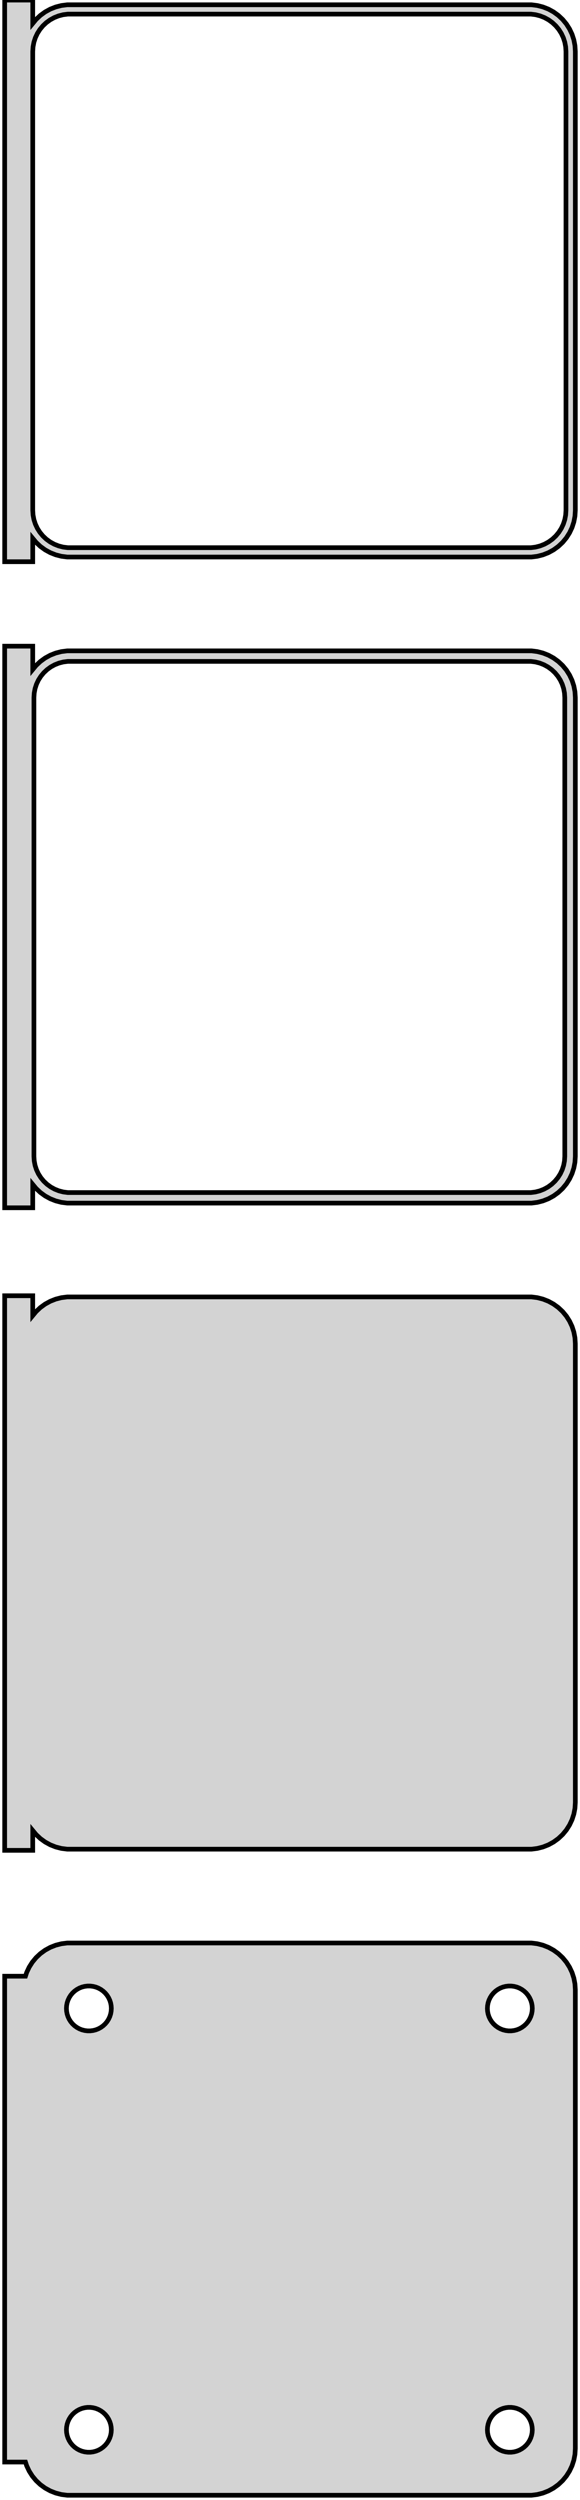 <?xml version="1.0" standalone="no"?>
<!DOCTYPE svg PUBLIC "-//W3C//DTD SVG 1.1//EN" "http://www.w3.org/Graphics/SVG/1.1/DTD/svg11.dtd">
<svg width="62mm" height="267mm" viewBox="-32 -444 62 267" xmlns="http://www.w3.org/2000/svg" version="1.1">
<title>OpenSCAD Model</title>
<path d="
M -28.5,-386.507 L -28.145,-386.077 L -27.687,-385.647 L -27.179,-385.278 L -26.629,-384.976 L -26.045,-384.745
 L -25.437,-384.589 L -24.814,-384.51 L 24.814,-384.51 L 25.437,-384.589 L 26.045,-384.745 L 26.629,-384.976
 L 27.179,-385.278 L 27.687,-385.647 L 28.145,-386.077 L 28.545,-386.561 L 28.881,-387.091 L 29.149,-387.659
 L 29.343,-388.257 L 29.461,-388.873 L 29.5,-389.5 L 29.5,-438.5 L 29.461,-439.127 L 29.343,-439.743
 L 29.149,-440.341 L 28.881,-440.909 L 28.545,-441.439 L 28.145,-441.923 L 27.687,-442.353 L 27.179,-442.722
 L 26.629,-443.024 L 26.045,-443.255 L 25.437,-443.411 L 24.814,-443.49 L -24.814,-443.49 L -25.437,-443.411
 L -26.045,-443.255 L -26.629,-443.024 L -27.179,-442.722 L -27.687,-442.353 L -28.145,-441.923 L -28.5,-441.493
 L -28.5,-443.99 L -31.5,-443.99 L -31.5,-384.01 L -28.5,-384.01 z
M -24.751,-385.508 L -25.25,-385.571 L -25.736,-385.696 L -26.203,-385.881 L -26.643,-386.123 L -27.05,-386.418
 L -27.416,-386.762 L -27.736,-387.149 L -28.005,-387.573 L -28.219,-388.028 L -28.374,-388.505 L -28.468,-388.999
 L -28.5,-389.5 L -28.5,-438.5 L -28.468,-439.001 L -28.374,-439.495 L -28.219,-439.972 L -28.005,-440.427
 L -27.736,-440.851 L -27.416,-441.238 L -27.05,-441.582 L -26.643,-441.877 L -26.203,-442.119 L -25.736,-442.304
 L -25.25,-442.429 L -24.751,-442.492 L 24.751,-442.492 L 25.25,-442.429 L 25.736,-442.304 L 26.203,-442.119
 L 26.643,-441.877 L 27.05,-441.582 L 27.416,-441.238 L 27.736,-440.851 L 28.005,-440.427 L 28.219,-439.972
 L 28.374,-439.495 L 28.468,-439.001 L 28.5,-438.5 L 28.5,-389.5 L 28.468,-388.999 L 28.374,-388.505
 L 28.219,-388.028 L 28.005,-387.573 L 27.736,-387.149 L 27.416,-386.762 L 27.05,-386.418 L 26.643,-386.123
 L 26.203,-385.881 L 25.736,-385.696 L 25.25,-385.571 L 24.751,-385.508 z
M -28.5,-317.507 L -28.145,-317.077 L -27.687,-316.647 L -27.179,-316.278 L -26.629,-315.976 L -26.045,-315.745
 L -25.437,-315.589 L -24.814,-315.51 L 24.814,-315.51 L 25.437,-315.589 L 26.045,-315.745 L 26.629,-315.976
 L 27.179,-316.278 L 27.687,-316.647 L 28.145,-317.077 L 28.545,-317.561 L 28.881,-318.091 L 29.149,-318.659
 L 29.343,-319.257 L 29.461,-319.873 L 29.5,-320.5 L 29.5,-369.5 L 29.461,-370.127 L 29.343,-370.743
 L 29.149,-371.341 L 28.881,-371.909 L 28.545,-372.439 L 28.145,-372.923 L 27.687,-373.353 L 27.179,-373.722
 L 26.629,-374.024 L 26.045,-374.255 L 25.437,-374.411 L 24.814,-374.49 L -24.814,-374.49 L -25.437,-374.411
 L -26.045,-374.255 L -26.629,-374.024 L -27.179,-373.722 L -27.687,-373.353 L -28.145,-372.923 L -28.5,-372.493
 L -28.5,-374.99 L -31.5,-374.99 L -31.5,-315.01 L -28.5,-315.01 z
M -24.743,-316.635 L -25.226,-316.696 L -25.697,-316.817 L -26.149,-316.996 L -26.575,-317.23 L -26.968,-317.516
 L -27.323,-317.849 L -27.633,-318.224 L -27.894,-318.634 L -28.101,-319.074 L -28.251,-319.537 L -28.342,-320.015
 L -28.373,-320.5 L -28.373,-369.5 L -28.342,-369.985 L -28.251,-370.463 L -28.101,-370.926 L -27.894,-371.366
 L -27.633,-371.776 L -27.323,-372.151 L -26.968,-372.484 L -26.575,-372.77 L -26.149,-373.004 L -25.697,-373.183
 L -25.226,-373.304 L -24.743,-373.365 L 24.743,-373.365 L 25.226,-373.304 L 25.697,-373.183 L 26.149,-373.004
 L 26.575,-372.77 L 26.968,-372.484 L 27.323,-372.151 L 27.633,-371.776 L 27.894,-371.366 L 28.101,-370.926
 L 28.251,-370.463 L 28.342,-369.985 L 28.373,-369.5 L 28.373,-320.5 L 28.342,-320.015 L 28.251,-319.537
 L 28.101,-319.074 L 27.894,-318.634 L 27.633,-318.224 L 27.323,-317.849 L 26.968,-317.516 L 26.575,-317.23
 L 26.149,-316.996 L 25.697,-316.817 L 25.226,-316.696 L 24.743,-316.635 z
M -28.5,-248.507 L -28.145,-248.077 L -27.687,-247.647 L -27.179,-247.278 L -26.629,-246.976 L -26.045,-246.745
 L -25.437,-246.589 L -24.814,-246.51 L 24.814,-246.51 L 25.437,-246.589 L 26.045,-246.745 L 26.629,-246.976
 L 27.179,-247.278 L 27.687,-247.647 L 28.145,-248.077 L 28.545,-248.561 L 28.881,-249.091 L 29.149,-249.659
 L 29.343,-250.257 L 29.461,-250.873 L 29.5,-251.5 L 29.5,-300.5 L 29.461,-301.127 L 29.343,-301.743
 L 29.149,-302.341 L 28.881,-302.909 L 28.545,-303.439 L 28.145,-303.923 L 27.687,-304.353 L 27.179,-304.722
 L 26.629,-305.024 L 26.045,-305.255 L 25.437,-305.411 L 24.814,-305.49 L -24.814,-305.49 L -25.437,-305.411
 L -26.045,-305.255 L -26.629,-305.024 L -27.179,-304.722 L -27.687,-304.353 L -28.145,-303.923 L -28.5,-303.493
 L -28.5,-305.615 L -31.5,-305.615 L -31.5,-246.385 L -28.5,-246.385 z
M 25.437,-177.589 L 26.045,-177.745 L 26.629,-177.976 L 27.179,-178.278 L 27.687,-178.647 L 28.145,-179.077
 L 28.545,-179.561 L 28.881,-180.091 L 29.149,-180.659 L 29.343,-181.257 L 29.461,-181.873 L 29.5,-182.5
 L 29.5,-231.5 L 29.461,-232.127 L 29.343,-232.743 L 29.149,-233.341 L 28.881,-233.909 L 28.545,-234.439
 L 28.145,-234.923 L 27.687,-235.353 L 27.179,-235.722 L 26.629,-236.024 L 26.045,-236.255 L 25.437,-236.411
 L 24.814,-236.49 L -24.814,-236.49 L -25.437,-236.411 L -26.045,-236.255 L -26.629,-236.024 L -27.179,-235.722
 L -27.687,-235.353 L -28.145,-234.923 L -28.545,-234.439 L -28.881,-233.909 L -29.149,-233.341 L -29.278,-232.944
 L -31.5,-232.944 L -31.5,-181.056 L -29.278,-181.056 L -29.149,-180.659 L -28.881,-180.091 L -28.545,-179.561
 L -28.145,-179.077 L -27.687,-178.647 L -27.179,-178.278 L -26.629,-177.976 L -26.045,-177.745 L -25.437,-177.589
 L -24.814,-177.51 L 24.814,-177.51 z
M -22.651,-227.105 L -22.95,-227.143 L -23.242,-227.217 L -23.522,-227.328 L -23.786,-227.474 L -24.03,-227.651
 L -24.25,-227.857 L -24.442,-228.089 L -24.603,-228.344 L -24.732,-228.617 L -24.825,-228.903 L -24.881,-229.199
 L -24.9,-229.5 L -24.881,-229.801 L -24.825,-230.097 L -24.732,-230.383 L -24.603,-230.656 L -24.442,-230.911
 L -24.25,-231.143 L -24.03,-231.349 L -23.786,-231.526 L -23.522,-231.672 L -23.242,-231.783 L -22.95,-231.857
 L -22.651,-231.895 L -22.349,-231.895 L -22.05,-231.857 L -21.758,-231.783 L -21.478,-231.672 L -21.214,-231.526
 L -20.97,-231.349 L -20.75,-231.143 L -20.558,-230.911 L -20.397,-230.656 L -20.268,-230.383 L -20.175,-230.097
 L -20.119,-229.801 L -20.1,-229.5 L -20.119,-229.199 L -20.175,-228.903 L -20.268,-228.617 L -20.397,-228.344
 L -20.558,-228.089 L -20.75,-227.857 L -20.97,-227.651 L -21.214,-227.474 L -21.478,-227.328 L -21.758,-227.217
 L -22.05,-227.143 L -22.349,-227.105 z
M 22.349,-227.105 L 22.05,-227.143 L 21.758,-227.217 L 21.478,-227.328 L 21.214,-227.474 L 20.97,-227.651
 L 20.75,-227.857 L 20.558,-228.089 L 20.397,-228.344 L 20.268,-228.617 L 20.175,-228.903 L 20.119,-229.199
 L 20.1,-229.5 L 20.119,-229.801 L 20.175,-230.097 L 20.268,-230.383 L 20.397,-230.656 L 20.558,-230.911
 L 20.75,-231.143 L 20.97,-231.349 L 21.214,-231.526 L 21.478,-231.672 L 21.758,-231.783 L 22.05,-231.857
 L 22.349,-231.895 L 22.651,-231.895 L 22.95,-231.857 L 23.242,-231.783 L 23.522,-231.672 L 23.786,-231.526
 L 24.03,-231.349 L 24.25,-231.143 L 24.442,-230.911 L 24.603,-230.656 L 24.732,-230.383 L 24.825,-230.097
 L 24.881,-229.801 L 24.9,-229.5 L 24.881,-229.199 L 24.825,-228.903 L 24.732,-228.617 L 24.603,-228.344
 L 24.442,-228.089 L 24.25,-227.857 L 24.03,-227.651 L 23.786,-227.474 L 23.522,-227.328 L 23.242,-227.217
 L 22.95,-227.143 L 22.651,-227.105 z
M -22.651,-182.105 L -22.95,-182.143 L -23.242,-182.217 L -23.522,-182.328 L -23.786,-182.474 L -24.03,-182.651
 L -24.25,-182.857 L -24.442,-183.089 L -24.603,-183.344 L -24.732,-183.617 L -24.825,-183.903 L -24.881,-184.199
 L -24.9,-184.5 L -24.881,-184.801 L -24.825,-185.097 L -24.732,-185.383 L -24.603,-185.656 L -24.442,-185.911
 L -24.25,-186.143 L -24.03,-186.349 L -23.786,-186.526 L -23.522,-186.672 L -23.242,-186.783 L -22.95,-186.857
 L -22.651,-186.895 L -22.349,-186.895 L -22.05,-186.857 L -21.758,-186.783 L -21.478,-186.672 L -21.214,-186.526
 L -20.97,-186.349 L -20.75,-186.143 L -20.558,-185.911 L -20.397,-185.656 L -20.268,-185.383 L -20.175,-185.097
 L -20.119,-184.801 L -20.1,-184.5 L -20.119,-184.199 L -20.175,-183.903 L -20.268,-183.617 L -20.397,-183.344
 L -20.558,-183.089 L -20.75,-182.857 L -20.97,-182.651 L -21.214,-182.474 L -21.478,-182.328 L -21.758,-182.217
 L -22.05,-182.143 L -22.349,-182.105 z
M 22.349,-182.105 L 22.05,-182.143 L 21.758,-182.217 L 21.478,-182.328 L 21.214,-182.474 L 20.97,-182.651
 L 20.75,-182.857 L 20.558,-183.089 L 20.397,-183.344 L 20.268,-183.617 L 20.175,-183.903 L 20.119,-184.199
 L 20.1,-184.5 L 20.119,-184.801 L 20.175,-185.097 L 20.268,-185.383 L 20.397,-185.656 L 20.558,-185.911
 L 20.75,-186.143 L 20.97,-186.349 L 21.214,-186.526 L 21.478,-186.672 L 21.758,-186.783 L 22.05,-186.857
 L 22.349,-186.895 L 22.651,-186.895 L 22.95,-186.857 L 23.242,-186.783 L 23.522,-186.672 L 23.786,-186.526
 L 24.03,-186.349 L 24.25,-186.143 L 24.442,-185.911 L 24.603,-185.656 L 24.732,-185.383 L 24.825,-185.097
 L 24.881,-184.801 L 24.9,-184.5 L 24.881,-184.199 L 24.825,-183.903 L 24.732,-183.617 L 24.603,-183.344
 L 24.442,-183.089 L 24.25,-182.857 L 24.03,-182.651 L 23.786,-182.474 L 23.522,-182.328 L 23.242,-182.217
 L 22.95,-182.143 L 22.651,-182.105 z
" stroke="black" fill="lightgray" stroke-width="0.5"/>
</svg>
